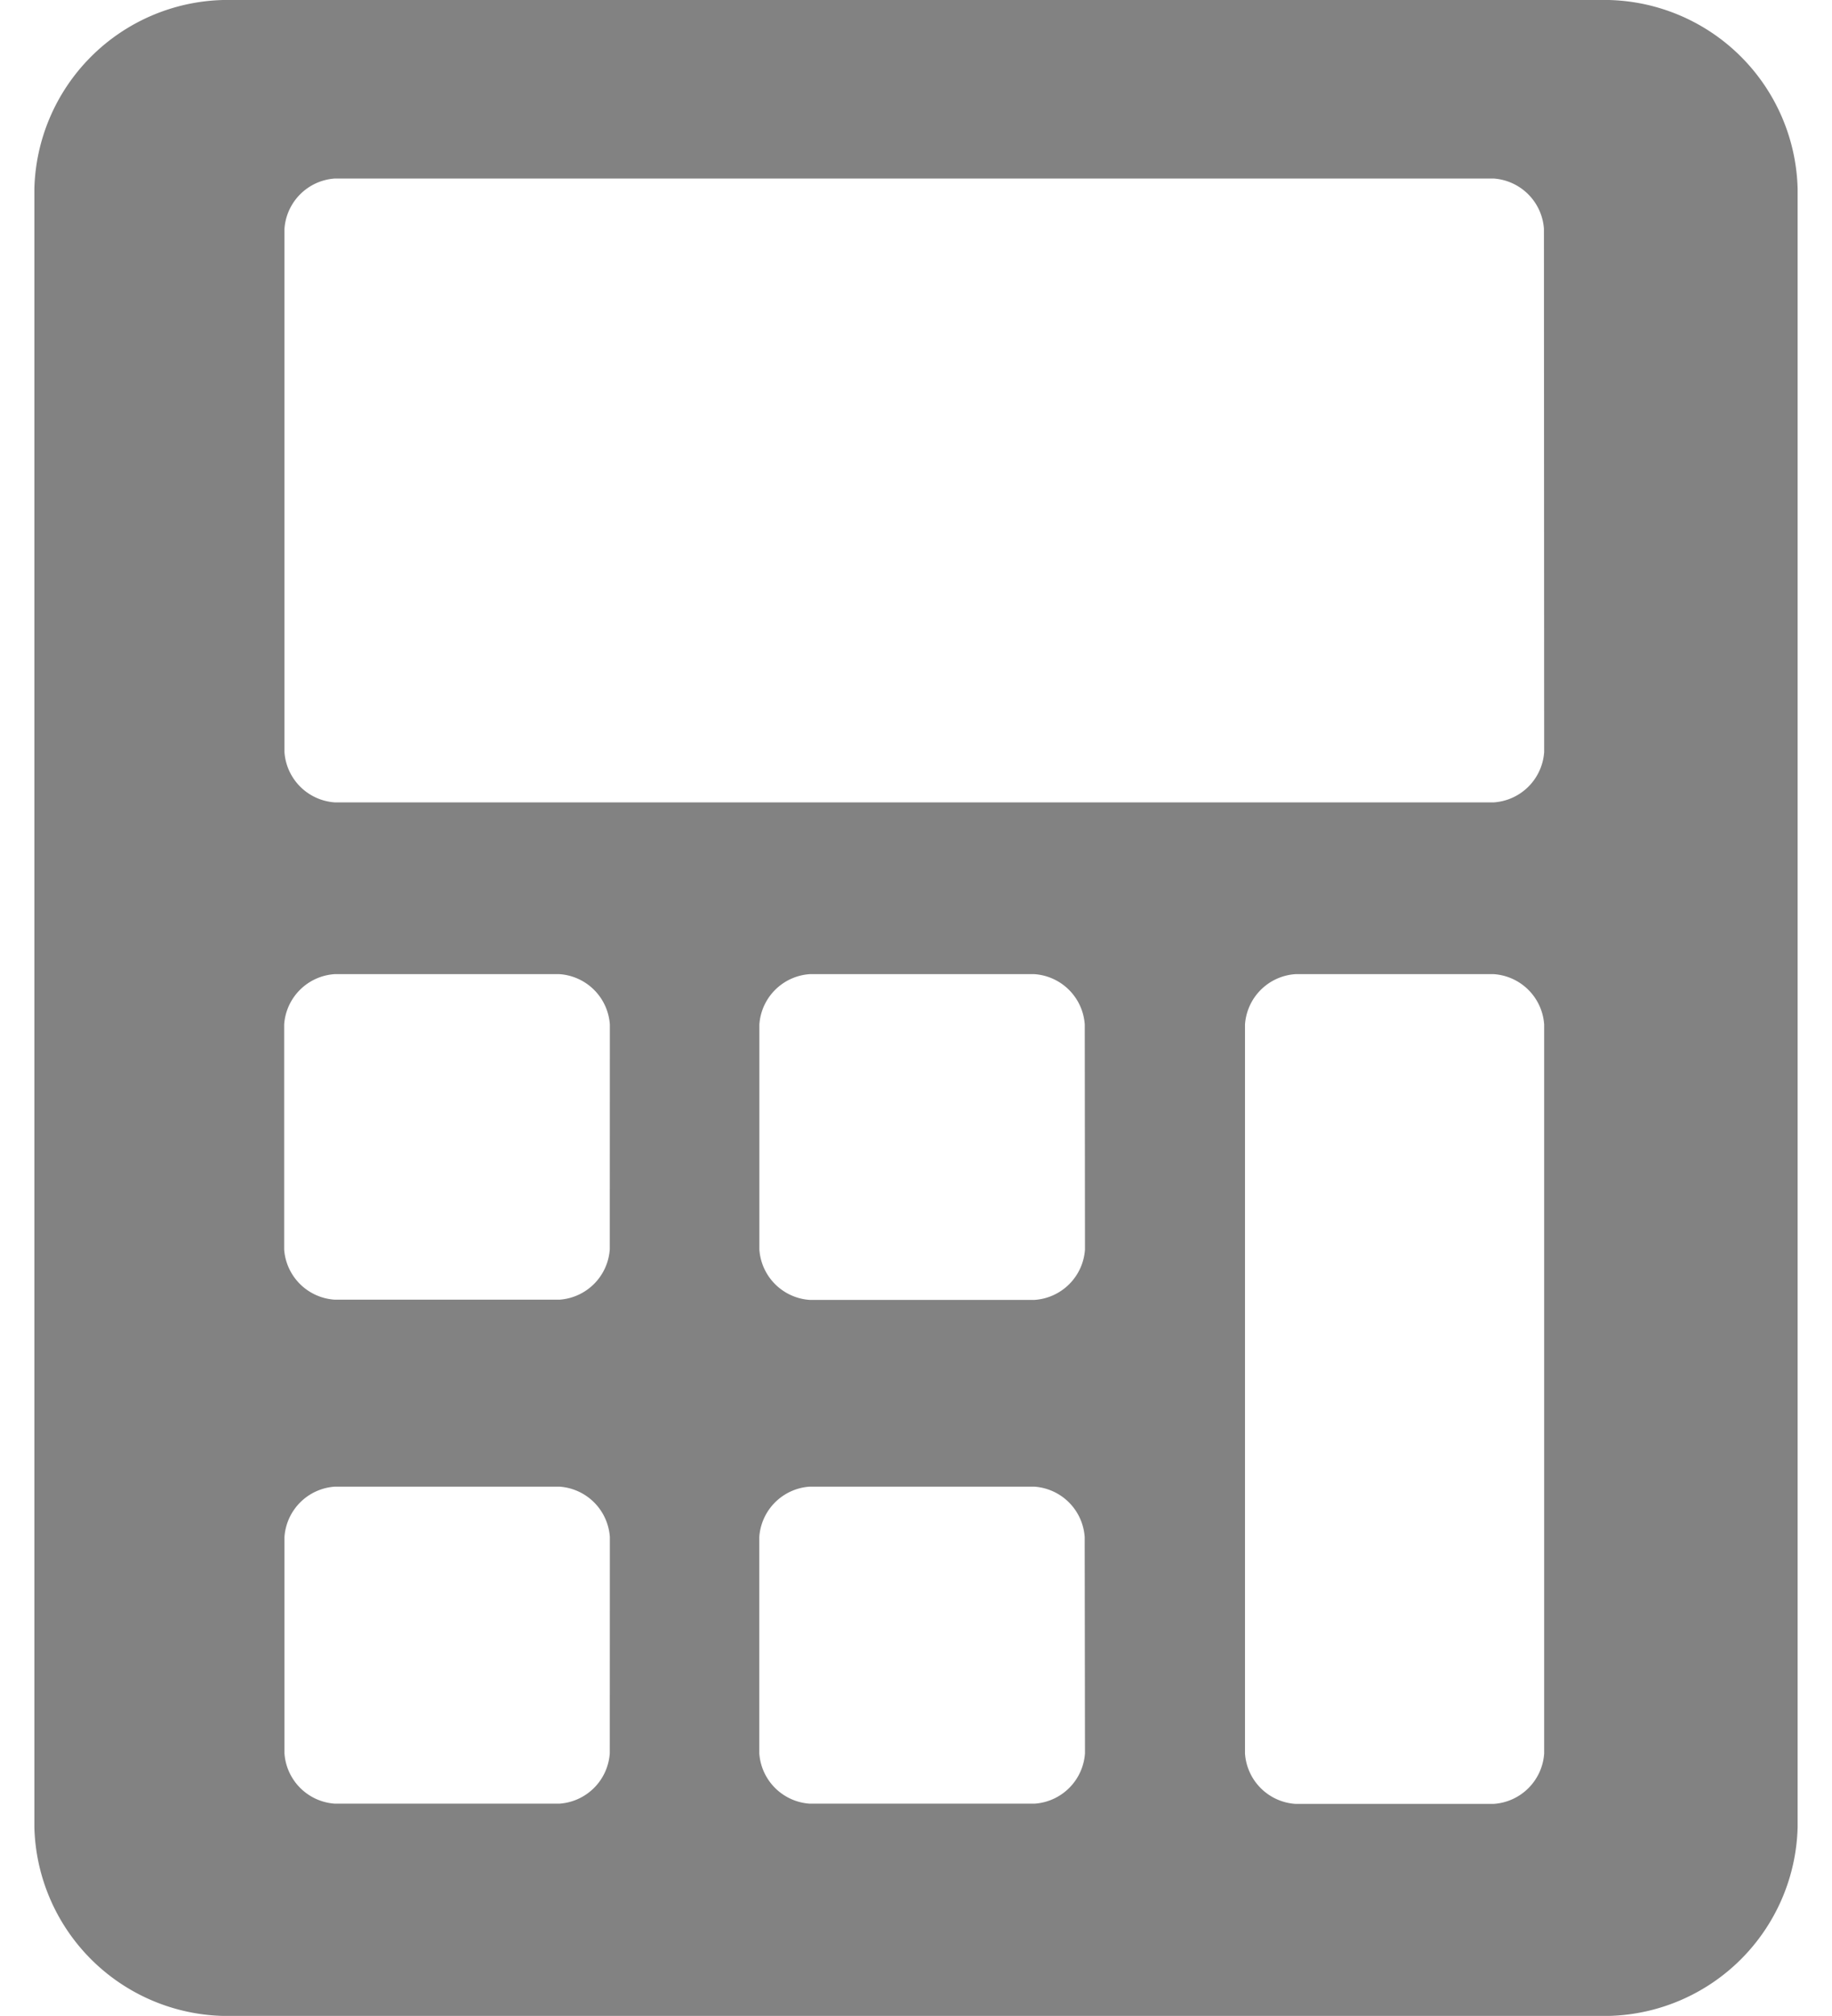 <svg xmlns="http://www.w3.org/2000/svg" width="20" height="22" viewBox="0 0 24 27.429" fill="#828282">
  <path id="calculator" d="M21.429,0H2.571A2.636,2.636,0,0,0,0,2.571V24.857a2.636,2.636,0,0,0,2.571,2.571H21.429A2.636,2.636,0,0,0,24,24.857V2.571A2.636,2.636,0,0,0,21.429,0ZM7.832,23.854a.737.737,0,0,1-.686.686H4.09a.737.737,0,0,1-.686-.686V20.913a.737.737,0,0,1,.686-.686H7.147a.737.737,0,0,1,.686.686Zm0-6.857a.737.737,0,0,1-.686.686H4.09A.737.737,0,0,1,3.4,17V13.94a.737.737,0,0,1,.686-.686H7.147a.737.737,0,0,1,.686.686ZM14.3,23.854a.737.737,0,0,1-.686.686H10.553a.737.737,0,0,1-.686-.686V20.913a.737.737,0,0,1,.686-.686h3.057a.737.737,0,0,1,.686.686ZM14.3,17a.737.737,0,0,1-.686.686H10.553A.737.737,0,0,1,9.868,17V13.94a.737.737,0,0,1,.686-.686h3.057a.737.737,0,0,1,.686.686Zm6.25,6.857a.737.737,0,0,1-.686.686h-2.7a.737.737,0,0,1-.686-.686V13.94a.737.737,0,0,1,.686-.686h2.7a.737.737,0,0,1,.686.686v9.914Zm0-13.626a.737.737,0,0,1-.686.686H4.09a.737.737,0,0,1-.686-.686V3.115a.737.737,0,0,1,.686-.686H19.861a.737.737,0,0,1,.686.686Z" />
</svg>
